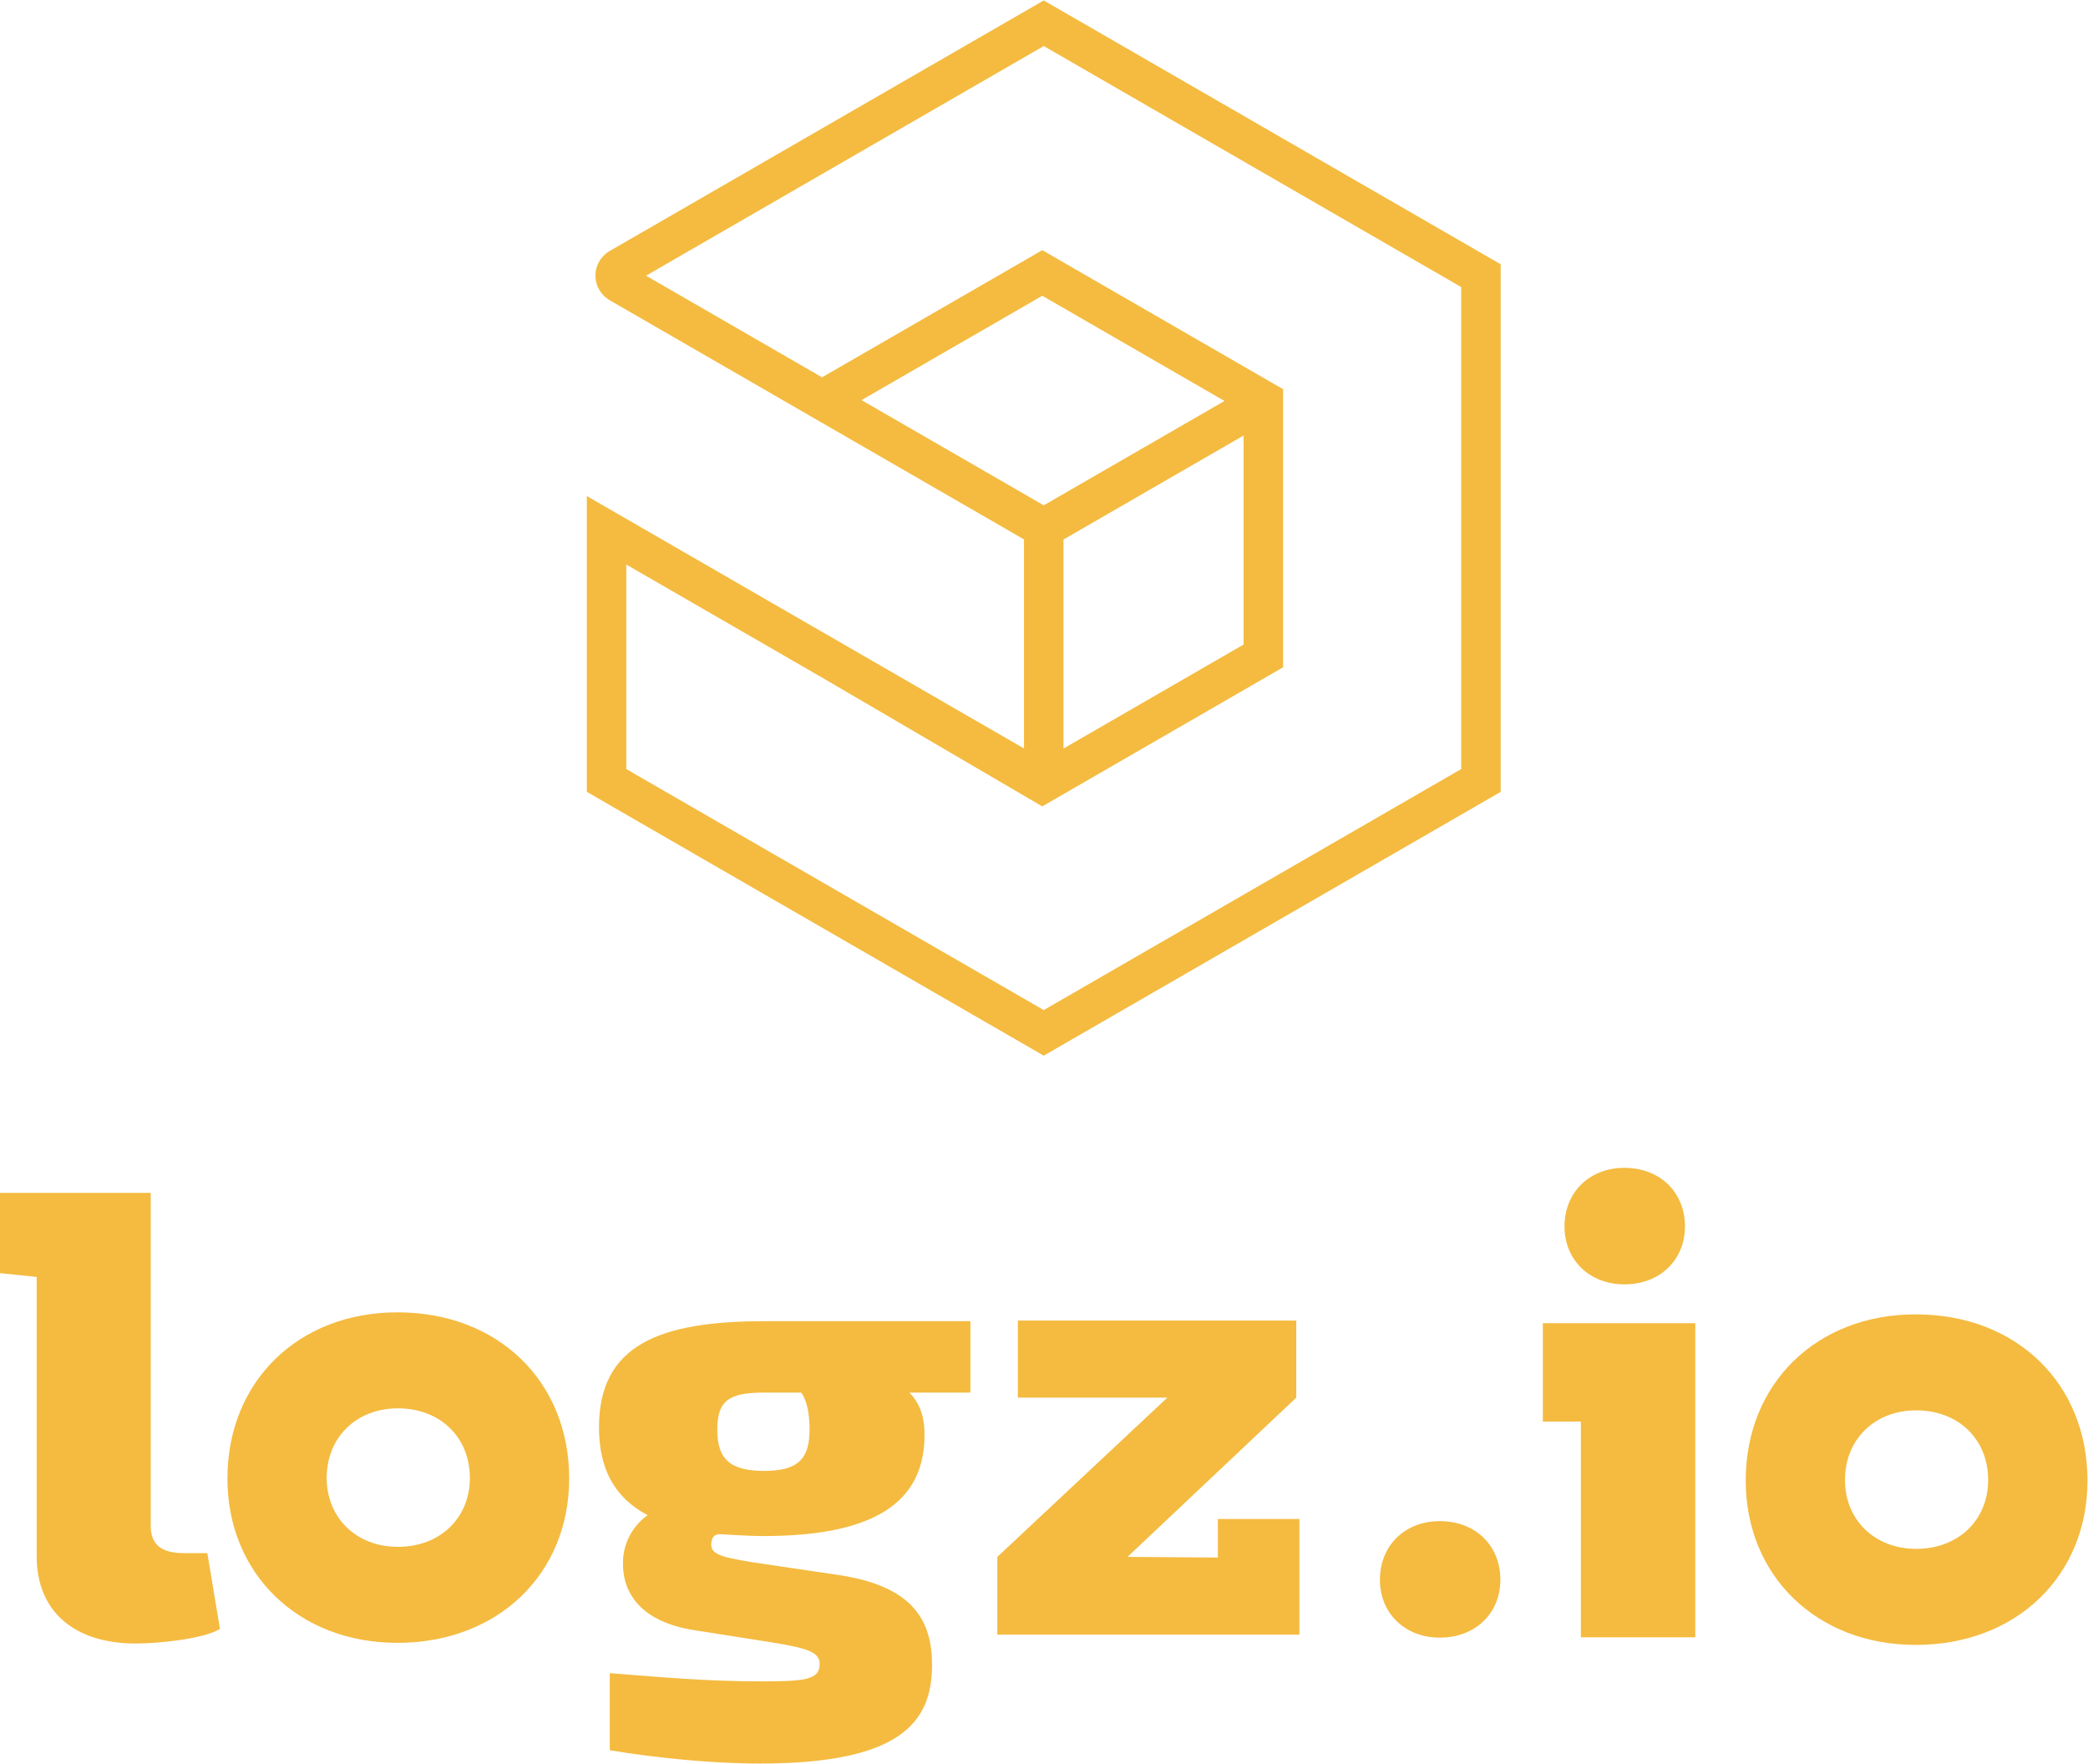 <svg xmlns="http://www.w3.org/2000/svg" xmlns:svg="http://www.w3.org/2000/svg" id="svg2" width="578.133" height="488.293" version="1.1" viewBox="0 0 578.133 488.293" xml:space="preserve"><g id="g10" transform="matrix(1.333,0,0,-1.333,0,488.293)"><g id="g12" transform="scale(0.1)"><path id="path14" d="m 456.898,279.602 c -35.398,-21 -128.699,-30.204 -174.597,-30.204 -128.602,0 -206.098,67 -206.098,181.204 V 1010.8 L 0,1018.7 v 166.7 H 313.102 V 493.602 c 0,-39.403 22.996,-56.5 69,-56.5 h 48.597 l 26.199,-157.5" style="fill:#f4bb40;fill-opacity:1;fill-rule:evenodd;stroke:none"/><path id="path16" d="m 1888.9,770.602 c 24.9,-24.903 31.5,-56.5 31.5,-87.903 0,-137.898 -101.1,-210.097 -334.8,-210.097 -32.8,0 -88.1,3.898 -89.3,3.898 -13.4,0.102 -16.3,-7.699 -17.2,-10.699 -9.2,-31.199 16,-35.903 80.4,-47.102 l 184.9,-27.398 C 1898.1,367.699 1936,295.5 1936,204.801 1936,86.699 1871.7,0.102 1579,0.102 c -102.4,0 -216.6,11.797 -312.4,27.598 V 187.801 c 115.5,-9.199 207.2,-17 314.8,-17 87.9,0 121.1,2.699 121.1,35.398 1.3,26.301 -29.7,34 -98.4,45.403 l -169.5,26.699 c -110.3,19.801 -143.1,82.801 -140.5,143.097 1.3,36.801 19.6,72.204 51.2,94.5 -69.6,36.801 -101.1,97.102 -101.1,182.5 0,170.704 124.8,220.5 343.9,220.5 h 427.6 V 770.602 Z m -224.4,0 h -77.4 c -73.6,0 -97.2,-17 -97.2,-77.403 0,-60.301 26.3,-85.301 97.2,-85.301 72.2,0 94.5,26.301 94.5,86.602 -0.1,36.699 -6.6,60.301 -17.1,76.102" style="fill:#f4bb40;fill-opacity:1;fill-rule:evenodd;stroke:none"/><path id="path18" d="M 3396.3,914.699 H 3204.7 V 710.398 h 79 V 429 262.301 h 237.7 V 429 914.699 h -125.1" style="fill:#f4bb40;fill-opacity:1;fill-rule:evenodd;stroke:none"/><path id="path20" d="m 3374.1,1237.4 c 73.8,0 125.8,-50.6 125.8,-121.7 0,-69.7 -52,-120.302 -125.8,-120.302 -72.5,0 -124.4,50.602 -124.4,120.302 0,71.2 52,121.7 124.4,121.7" style="fill:#f4bb40;fill-opacity:1;fill-rule:nonzero;stroke:none"/><path id="path22" d="m 2990.7,503.602 c 73.8,0 125.8,-50.602 125.8,-121.704 0,-69.699 -52,-120.296 -125.8,-120.296 -72.5,0 -124.4,50.597 -124.4,120.296 0,71.102 52,121.704 124.4,121.704" style="fill:#f4bb40;fill-opacity:1;fill-rule:nonzero;stroke:none"/><path id="path24" d="m 826.5,450.199 c -86.203,0 -147.902,60.102 -147.902,143 0,84.5 61.8,144.699 147.902,144.699 87.801,0 149.5,-60.097 149.5,-144.699 0,-82.898 -61.699,-143 -149.5,-143 z m -1.102,487.102 c -205.597,0 -352.996,-143.5 -352.996,-345.199 0,-197.801 147.399,-341.301 352.996,-341.301 209.402,0 356.902,143.5 356.902,341.301 -0.1,201.699 -147.5,345.199 -356.902,345.199" style="fill:#f4bb40;fill-opacity:1;fill-rule:nonzero;stroke:none"/><path id="path26" d="m 3980.2,446 c -86.2,0 -147.9,60.199 -147.9,143 0,84.5 61.8,144.699 147.9,144.699 87.8,0 149.5,-60.097 149.5,-144.699 0,-82.898 -61.7,-143 -149.5,-143 z m -1.1,487.102 c -205.6,0 -353,-143.5 -353,-345.204 0,-197.796 147.4,-341.398 353,-341.398 209.4,0 356.9,143.5 356.9,341.398 -0.1,201.704 -147.5,345.204 -356.9,345.204" style="fill:#f4bb40;fill-opacity:1;fill-rule:nonzero;stroke:none"/><path id="path28" d="m 2699.1,267.801 h -627.5 v 161.5 l 353.1,330.801 h -171.9 -10.5 -128 v 160.097 h 578.2 V 760.102 L 2342,429.301 2529.7,428 v 80 h 169.4 V 267.801" style="fill:#f4bb40;fill-opacity:1;fill-rule:evenodd;stroke:none"/><path id="path30" d="M 2583.2,2758.55 2209,2542.5 v -434.15 l 374.2,216.05 z m -793.69,73.5 L 2168,2613.5 2543.43,2830.27 2165,3048.8 Z M 2168,1565.1 1300.9,2065.7 v 424.8 l 409.46,-236.4 454.54,-265.9 500.3,288.9 v 577.6 l -500.2,288.8 -457.48,-264.11 -365.62,211.11 826.1,477 867.1,-500.6 V 2065.7 Z m -949.1,453.3 949.1,-548 949.1,547.9 v 1095.9 l -949.1,548 -901.7,-520.5 c -18.2,-10.5 -29.5,-30.1 -29.5,-51.1 0,-21 11.3,-40.5 29.5,-51 L 2127,2542.7 v -434.2 l -908.1,524.3 v -614.4" style="fill:#f4bb40;fill-opacity:1;fill-rule:evenodd;stroke:none"/></g></g></svg>